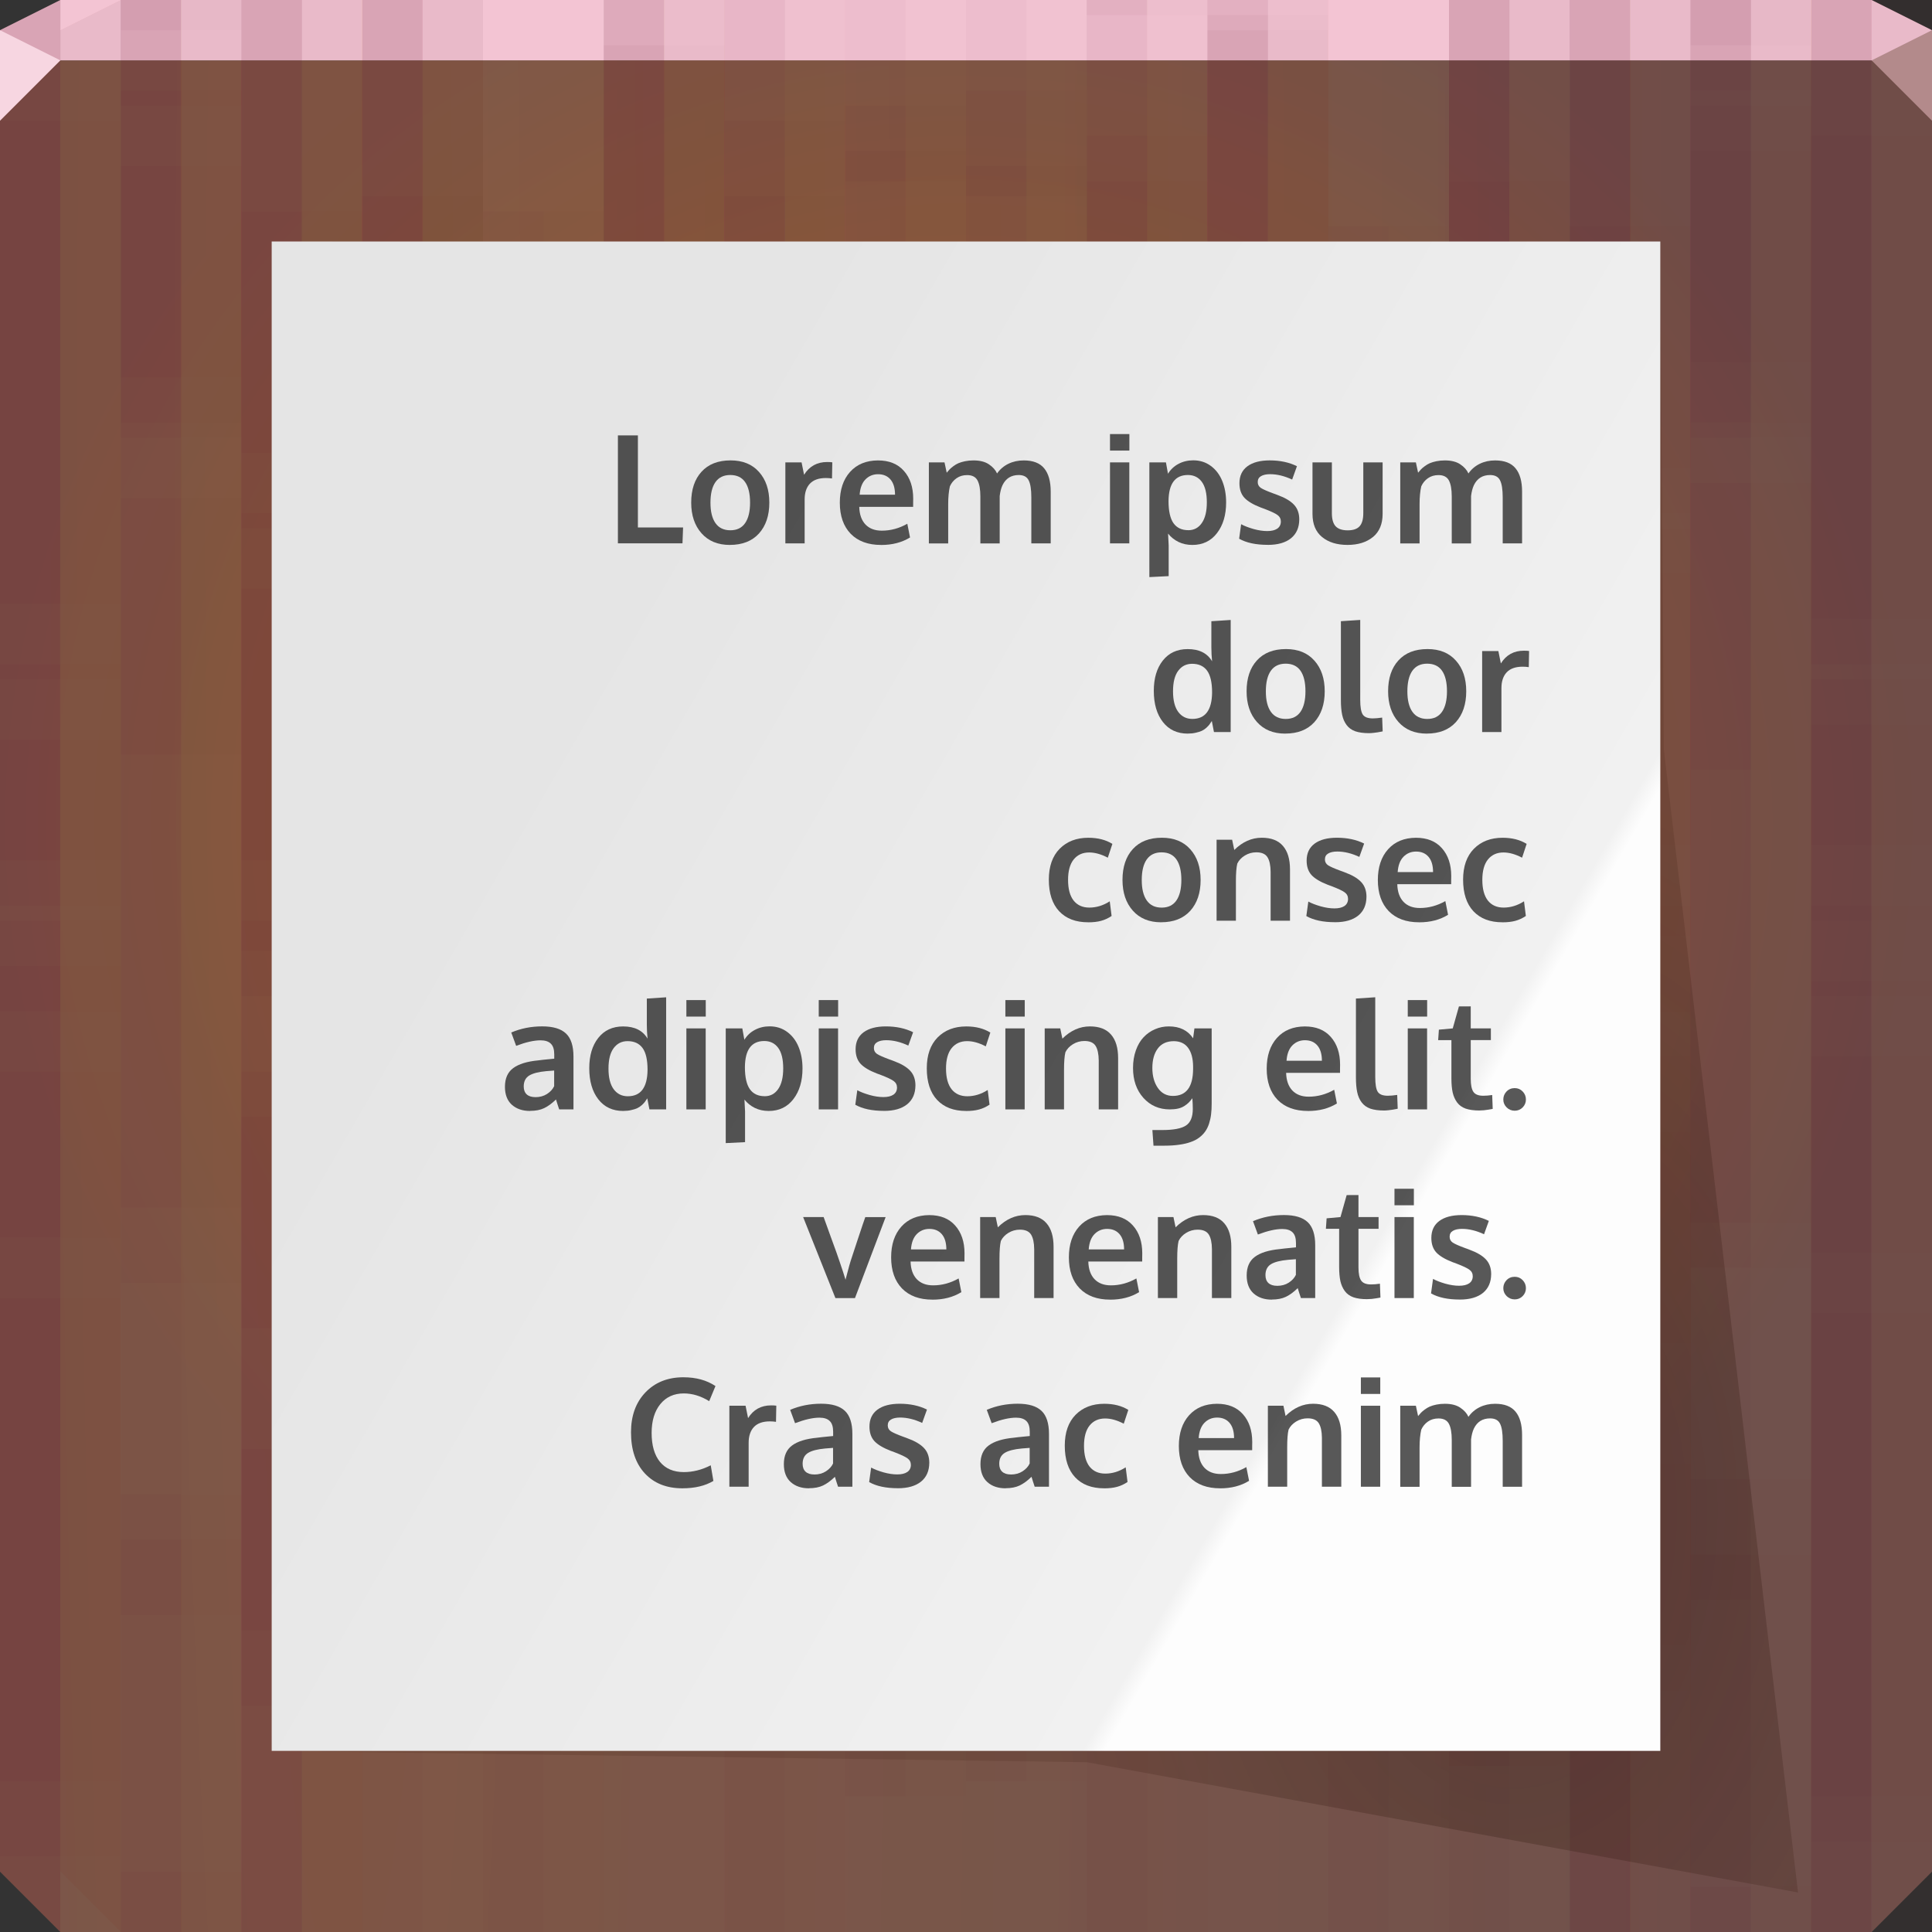 <?xml version="1.0" encoding="UTF-8"?>
<!-- Created with Inkscape (http://www.inkscape.org/) -->
<svg width="64" height="64" version="1.1" xmlns="http://www.w3.org/2000/svg" xmlns:cc="http://creativecommons.org/ns#" xmlns:dc="http://purl.org/dc/elements/1.1/" xmlns:rdf="http://www.w3.org/1999/02/22-rdf-syntax-ns#" xmlns:xlink="http://www.w3.org/1999/xlink">
	<rect width="100%" height="100%" fill="#333333" stroke="none"/>
	<defs>
		<radialGradient id="f" cx="31.826" cy="27.069" r="32" gradientTransform="matrix(1 0 0 .969 0 1.031)" gradientUnits="userSpaceOnUse">
			<stop stop-color="#9e6431" offset="0"/>
			<stop stop-color="#6f5c53" offset="1"/>
		</radialGradient>
		<radialGradient id="g" cx="76.364" cy="206.79" r="32" gradientTransform="matrix(-1.6199e-4,20.088,-1.416,0,304.34,-1517.8)" gradientUnits="userSpaceOnUse">
			<stop stop-color="#d4440c" stop-opacity=".163" offset="0"/>
			<stop stop-color="#722834" stop-opacity=".192" offset="1"/>
		</radialGradient>
		<radialGradient id="a" cx="52.543" cy="54.625" r="26.594" gradientTransform="matrix(.62 0 0 .931 17.502 -.82)" gradientUnits="userSpaceOnUse">
			<stop stop-color="#22120b" stop-opacity=".321" offset="0"/>
			<stop stop-color="#2d0d00" stop-opacity=".128" offset="1"/>
		</radialGradient>
		<linearGradient id="b" x1="47.797" x2="12.78" y1="44.37" y2="24.153" gradientTransform="matrix(.823 0 0 .823 7.145 4.355)" gradientUnits="userSpaceOnUse">
			<stop stop-color="#fdfdfd" offset="0"/>
			<stop stop-color="#f1f1f1" offset=".019"/>
			<stop stop-color="#e5e5e5" offset="1"/>
		</linearGradient>
	</defs>
	<g>
		<path d="m0 2v60l2 2h60l2-2v-60h-32z" color="#000000" fill="url(#f)"/>
		<path d="m0 2v60l2 2h60l2-2v-60h-32z" color="#000000" fill="url(#g)"/>
		<path d="m2 0-2 1v1h64v-1l-2-1h-30z" color="#000000" fill="#f3c4d3"/>
		<g fill="#550022">
			<g transform="translate(0,-14.5)" fill-opacity=".036">
				<path transform="translate(0,14.5)" d="m2 0-2 1v21.5h2zm2 0v3.5h2v-3.5zm4 0v17.5h2v-17.5zm4 0v32.5h2v-32.5zm8 0v27.5h2v-27.5zm16 0v0.5h2v-0.5zm12 0v19.5h2v-19.5zm4 0v33.5h2v-33.5zm4 0v14.5h2v-14.5zm4 0v30.5h2v-30.5zm-20 0.5v37h2v-37zm-36 5v37h2v-37zm28 0v37h2v-37zm-8 1v37h2v-37zm-8 3v37h2v-37zm12 2v37h2v-37zm16 5v37h2v-37zm-36 3v37h2v-37zm28 0v37h2v-37zm12 2v37h2v-37zm-48 3v37h2v-37zm60 8v31.5h2v-31.5zm-8 5v26.5h2v-26.5zm4 14v12.5h2v-12.5z" color="#000000"/>
				<path transform="translate(0,14.5)" d="m2 0-2 1v29h2zm2 0v14h2v-14zm4 0v33h2v-33zm4 0v19h2v-19zm8 0v37h2v-37zm20 0v27h2v-27zm8 0v32h2v-32zm4 0v17h2v-17zm4 0v3h2v-3zm4 0v22h2v-22zm-32 5v37h2v-37zm28 0v37h2v-37zm-20 1v37h2v-37zm8 3v37h2v-37zm-12 2v37h2v-37zm-16 5v37h2v-37zm8 3v37h2v-37zm28 0v37h2v-37zm-40 2v37h2v-37zm48 3v37h2v-37zm-60 8v30l2 2v-32zm8 5v27h2v-27zm-4 14v13h2v-13z" color="#000000"/>
				<path transform="translate(0,14.5)" d="m2 0-2 1v27.5h2zm2 0v12.5h2v-12.5zm4 0v31.5h2v-31.5zm4 0v17.5h2v-17.5zm8 0v35.5h2v-35.5zm20 0v25.5h2v-25.5zm8 0v30.5h2v-30.5zm4 0v15.5h2v-15.5zm4 0v1.5h2v-1.5zm4 0v20.5h2v-20.5zm-32 3.5v37h2v-37zm28 0v37h2v-37zm-20 1v37h2v-37zm8 3v37h2v-37zm-12 2v37h2v-37zm-16 5v37h2v-37zm8 3v37h2v-37zm28 0v37h2v-37zm-40 2v37h2v-37zm48 3v37h2v-37zm-60 8v31.5l2 2v-33.5zm8 5v28.5h2v-28.5zm-4 14v14.5h2v-14.5z" color="#000000"/>
				<path transform="translate(0,14.5)" d="m2 0-2 1v19h2zm2 0v1h2v-1zm4 0v15h2v-15zm4 0v30h2v-30zm8 0v25h2v-25zm20 0v35h2v-35zm8 0v17h2v-17zm4 0v31h2v-31zm4 0v12h2v-12zm4 0v28h2v-28zm-56 3v37h2v-37zm28 0v37h2v-37zm-8 1v37h2v-37zm-8 3v37h2v-37zm12 2v37h2v-37zm16 5v37h2v-37zm-36 3v37h2v-37zm28 0v37h2v-37zm12 2v37h2v-37zm-48 3v37h2v-37zm60 8v34h2v-34zm-8 5v29h2v-29zm4 14v15h2v-15z" color="#000000"/>
				<path transform="translate(0,14.5)" d="m2 0-2 1v32.5h2zm2 0v14.5h2v-14.5zm4 0v28.5h2v-28.5zm16 0v9.5h2v-9.5zm8 0v6.5h2v-6.5zm4 0v11.5h2v-11.5zm12 0v30.5h2v-30.5zm8 0v25.5h2v-25.5zm-36 1.5v37h2v-37zm40 3v37h2v-37zm-48 2v37h2v-37zm40 1v37h2v-37zm-12 4v37h2v-37zm-36 5v37h2v-37zm28 0v37h2v-37zm-8 1v37h2v-37zm-8 3v37h2v-37zm12 2v37h2v-37zm16 5v36.5h2v-36.5zm-36 3v33.5h2v-33.5zm28 0v33.5h2v-33.5zm12 2v31.5h2v-31.5zm-48 3v26.5l2 2v-28.5zm60 8v20.5h2v-20.5zm-8 5v15.5h2v-15.5zm4 14v1.5h2v-1.5z" color="#000000"/>
				<path transform="translate(0,14.5)" d="m4 0v25h2v-25zm8 0v30h2v-30zm12 0v11h2v-11zm4 0v6h2v-6zm8 0v9h2v-9zm16 0v28h2v-28zm4 0v14h2v-14zm4 0v33h2v-33zm-20 1v37h2v-37zm-40 3v37h2v-37zm48 2v37h2v-37zm-40 1v37h2v-37zm12 4v37h2v-37zm8 5v37h2v-37zm28 0v37h2v-37zm-20 1v37h2v-37zm8 3v37h2v-37zm-12 2v37h2v-37zm-16 5v37h2v-37zm8 3v34h2v-34zm28 0v34h2v-34zm-40 2v32h2v-32zm48 3v29h2v-29zm-60 8v19l2 2v-21zm8 5v16h2v-16zm-4 14v2h2v-2z" color="#000000"/>
			</g>
			<g transform="translate(2,-14.5)" fill-opacity=".015">
				<path transform="translate(0,14.5)" d="m2 0-2 1v21.5h2zm2 0v3.5h2v-3.5zm4 0v17.5h2v-17.5zm4 0v32.5h2v-32.5zm8 0v27.5h2v-27.5zm16 0v0.5h2v-0.5zm12 0v19.5h2v-19.5zm4 0v33.5h2v-33.5zm4 0v14.5h2v-14.5zm4 0v30.5h2v-30.5zm-20 0.5v37h2v-37zm-36 5v37h2v-37zm28 0v37h2v-37zm-8 1v37h2v-37zm-8 3v37h2v-37zm12 2v37h2v-37zm16 5v37h2v-37zm-36 3v37h2v-37zm28 0v37h2v-37zm12 2v37h2v-37zm-48 3v37h2v-37zm60 8v31.5h2v-31.5zm-8 5v26.5h2v-26.5zm4 14v12.5h2v-12.5z" color="#000000"/>
				<path transform="translate(0,14.5)" d="m2 0-2 1v29h2zm2 0v14h2v-14zm4 0v33h2v-33zm4 0v19h2v-19zm8 0v37h2v-37zm20 0v27h2v-27zm8 0v32h2v-32zm4 0v17h2v-17zm4 0v3h2v-3zm4 0v22h2v-22zm-32 5v37h2v-37zm28 0v37h2v-37zm-20 1v37h2v-37zm8 3v37h2v-37zm-12 2v37h2v-37zm-16 5v37h2v-37zm8 3v37h2v-37zm28 0v37h2v-37zm-40 2v37h2v-37zm48 3v37h2v-37zm-60 8v30l2 2v-32zm8 5v27h2v-27zm-4 14v13h2v-13z" color="#000000"/>
				<path transform="translate(0,14.5)" d="m2 0-2 1v27.5h2zm2 0v12.5h2v-12.5zm4 0v31.5h2v-31.5zm4 0v17.5h2v-17.5zm8 0v35.5h2v-35.5zm20 0v25.5h2v-25.5zm8 0v30.5h2v-30.5zm4 0v15.5h2v-15.5zm4 0v1.5h2v-1.5zm4 0v20.5h2v-20.5zm-32 3.5v37h2v-37zm28 0v37h2v-37zm-20 1v37h2v-37zm8 3v37h2v-37zm-12 2v37h2v-37zm-16 5v37h2v-37zm8 3v37h2v-37zm28 0v37h2v-37zm-40 2v37h2v-37zm48 3v37h2v-37zm-60 8v31.5l2 2v-33.5zm8 5v28.5h2v-28.5zm-4 14v14.5h2v-14.5z" color="#000000"/>
				<path transform="translate(0,14.5)" d="m2 0-2 1v19h2zm2 0v1h2v-1zm4 0v15h2v-15zm4 0v30h2v-30zm8 0v25h2v-25zm20 0v35h2v-35zm8 0v17h2v-17zm4 0v31h2v-31zm4 0v12h2v-12zm4 0v28h2v-28zm-56 3v37h2v-37zm28 0v37h2v-37zm-8 1v37h2v-37zm-8 3v37h2v-37zm12 2v37h2v-37zm16 5v37h2v-37zm-36 3v37h2v-37zm28 0v37h2v-37zm12 2v37h2v-37zm-48 3v37h2v-37zm60 8v34h2v-34zm-8 5v29h2v-29zm4 14v15h2v-15z" color="#000000"/>
				<path transform="translate(0,14.5)" d="m2 0-2 1v32.5h2zm2 0v14.5h2v-14.5zm4 0v28.5h2v-28.5zm16 0v9.5h2v-9.5zm8 0v6.5h2v-6.5zm4 0v11.5h2v-11.5zm12 0v30.5h2v-30.5zm8 0v25.5h2v-25.5zm-36 1.5v37h2v-37zm40 3v37h2v-37zm-48 2v37h2v-37zm40 1v37h2v-37zm-12 4v37h2v-37zm-36 5v37h2v-37zm28 0v37h2v-37zm-8 1v37h2v-37zm-8 3v37h2v-37zm12 2v37h2v-37zm16 5v36.5h2v-36.5zm-36 3v33.5h2v-33.5zm28 0v33.5h2v-33.5zm12 2v31.5h2v-31.5zm-48 3v26.5l2 2v-28.5zm60 8v20.5h2v-20.5zm-8 5v15.5h2v-15.5zm4 14v1.5h2v-1.5z" color="#000000"/>
				<path transform="translate(0,14.5)" d="m4 0v25h2v-25zm8 0v30h2v-30zm12 0v11h2v-11zm4 0v6h2v-6zm8 0v9h2v-9zm16 0v28h2v-28zm4 0v14h2v-14zm4 0v33h2v-33zm-20 1v37h2v-37zm-40 3v37h2v-37zm48 2v37h2v-37zm-40 1v37h2v-37zm12 4v37h2v-37zm8 5v37h2v-37zm28 0v37h2v-37zm-20 1v37h2v-37zm8 3v37h2v-37zm-12 2v37h2v-37zm-16 5v37h2v-37zm8 3v34h2v-34zm28 0v34h2v-34zm-40 2v32h2v-32zm48 3v29h2v-29zm-60 8v19l2 2v-21zm8 5v16h2v-16zm-4 14v2h2v-2z" color="#000000"/>
			</g>
		</g>
		<path d="m64 4-2-2 2-1z" fill="#b38a8b"/>
		<path d="m0 1v3l2-2z" fill="#f7d6e1"/>
	</g>
	<path d="m11 8v2h-1l-1 48 27 0.375 23.562 4.316-4.446-37.869-0.116-16.822z" color="#000000" fill="url(#a)"/>
	<path d="m9 8h46v50h-46z" color="#000000" fill="url(#b)"/>
	<g transform="translate(-51.022 -2.551)" fill="#000000" fill-opacity=".651" style="font-variant-east_asian:normal">
		<path d="m71.491 20.551v-3.577h0.662v3.049h1.497l-0.02 0.527h-2.139" style="font-variant-east_asian:normal"/>
		<path d="m75.217 20.117c0.216 1e-6 0.379-0.079 0.488-0.237 0.109-0.158 0.164-0.384 0.164-0.679-2e-6 -0.298-0.055-0.525-0.164-0.681-0.109-0.156-0.273-0.234-0.493-0.234-0.216 2e-6 -0.38 0.079-0.491 0.237-0.109 0.156-0.164 0.383-0.164 0.681-1e-6 0.293 0.055 0.518 0.166 0.676 0.111 0.158 0.275 0.237 0.493 0.237m-0.017 0.486c-0.397 0-0.71-0.129-0.938-0.386-0.228-0.257-0.342-0.596-0.342-1.016 0-0.433 0.114-0.774 0.342-1.023 0.228-0.251 0.549-0.376 0.964-0.376 0.4 3e-6 0.714 0.128 0.94 0.383 0.228 0.254 0.342 0.592 0.342 1.016-3e-6 0.428-0.115 0.769-0.344 1.023-0.229 0.252-0.551 0.378-0.964 0.378" style="font-variant-east_asian:normal"/>
		<path d="m77.038 20.551v-2.683h0.537l0.083 0.41c0.176-0.282 0.43-0.422 0.764-0.422 0.07 3e-6 0.127 0.003 0.171 0.01l-0.01 0.535c-0.065-0.01-0.133-0.015-0.203-0.015-0.236 2e-6 -0.413 0.063-0.53 0.188-0.116 0.125-0.173 0.299-0.173 0.522v1.455h-0.64" style="font-variant-east_asian:normal"/>
		<path d="m80.209 20.603c-0.431 0-0.767-0.124-1.008-0.371-0.239-0.249-0.359-0.592-0.359-1.03 0-0.426 0.113-0.766 0.339-1.018 0.226-0.252 0.535-0.379 0.925-0.381 0.369 3e-6 0.656 0.116 0.859 0.347 0.205 0.231 0.308 0.538 0.308 0.92-3e-6 0.028-8.17e-4 0.072-0.002 0.134-2e-6 0.062-2e-6 0.107 0 0.137h-1.785c0.006 0.251 0.075 0.445 0.205 0.584 0.132 0.137 0.312 0.205 0.542 0.205 0.293 1e-6 0.575-0.076 0.845-0.229l0.09 0.454c-0.269 0.166-0.588 0.249-0.959 0.249m-0.71-1.665h1.172c-2e-6 -0.218-0.05-0.386-0.149-0.503-0.099-0.117-0.237-0.176-0.413-0.176-0.164 2e-6 -0.304 0.057-0.417 0.171-0.112 0.114-0.177 0.283-0.193 0.508" style="font-variant-east_asian:normal"/>
		<path d="m81.792 20.551v-2.683h0.518l0.073 0.342c0.033-0.041 0.063-0.076 0.093-0.107 0.031-0.033 0.072-0.068 0.125-0.107 0.054-0.041 0.11-0.074 0.168-0.1 0.06-0.026 0.133-0.048 0.22-0.066 0.088-0.018 0.181-0.027 0.281-0.027 0.213 3e-6 0.383 0.043 0.51 0.129 0.129 0.086 0.219 0.187 0.271 0.303 0.096-0.138 0.221-0.245 0.374-0.32 0.153-0.075 0.323-0.112 0.51-0.112 0.308 3e-6 0.533 0.087 0.676 0.261 0.145 0.174 0.217 0.432 0.217 0.774v1.714h-0.642v-1.523c-4e-6 -0.262-0.029-0.451-0.088-0.566-0.057-0.117-0.167-0.176-0.33-0.176-0.249 2e-6 -0.428 0.112-0.537 0.337-0.046 0.099-0.076 0.219-0.093 0.359v1.57h-0.64v-1.553c-2e-6 -0.239-0.032-0.417-0.095-0.535-0.063-0.117-0.178-0.176-0.344-0.176-0.135 2e-6 -0.251 0.034-0.349 0.103-0.098 0.068-0.172 0.158-0.222 0.269-0.037 0.164-0.056 0.361-0.056 0.591v1.301h-0.64" style="font-variant-east_asian:normal"/>
		<path d="m87.792 20.551v-2.683h0.64v2.683h-0.64m0-3.074v-0.547h0.642v0.547h-0.642" style="font-variant-east_asian:normal"/>
		<path d="m89.096 21.667v-3.799h0.549l0.068 0.376c0.088-0.142 0.204-0.251 0.349-0.327 0.146-0.078 0.309-0.117 0.488-0.117 0.22 3e-6 0.413 0.061 0.579 0.183 0.168 0.122 0.295 0.289 0.381 0.5 0.086 0.21 0.129 0.448 0.129 0.713-3e-6 0.415-0.101 0.754-0.303 1.016-0.2 0.26-0.472 0.391-0.815 0.391-0.169 0-0.323-0.033-0.461-0.1-0.137-0.068-0.251-0.16-0.344-0.276 0.013 0.234 0.02 0.366 0.02 0.396v1.013l-0.64 0.032m1.289-1.553c0.19 0 0.34-0.08 0.449-0.239 0.111-0.16 0.166-0.387 0.166-0.684-2e-6 -0.301-0.055-0.527-0.166-0.679-0.111-0.151-0.264-0.227-0.461-0.227-0.423 2e-6 -0.637 0.288-0.642 0.864-1e-6 0.332 0.055 0.576 0.164 0.732 0.111 0.155 0.274 0.232 0.491 0.232" style="font-variant-east_asian:normal"/>
		<path d="m93.02 20.6c-0.396 0-0.712-0.068-0.95-0.203l0.066-0.481c0.107 0.059 0.244 0.111 0.41 0.159 0.166 0.046 0.317 0.068 0.454 0.068 0.142 0 0.251-0.026 0.33-0.078 0.08-0.054 0.12-0.132 0.122-0.234-1e-6 -0.093-0.037-0.166-0.112-0.22-0.073-0.054-0.214-0.12-0.422-0.2-0.072-0.026-0.118-0.043-0.139-0.051-0.247-0.096-0.426-0.203-0.535-0.32-0.109-0.119-0.164-0.279-0.164-0.481 0-0.244 0.088-0.431 0.264-0.562 0.177-0.13 0.424-0.195 0.74-0.195 0.342 3e-6 0.642 0.064 0.901 0.193l-0.159 0.442c-0.256-0.119-0.499-0.178-0.73-0.178-0.129 2e-6 -0.229 0.022-0.303 0.066-0.072 0.042-0.107 0.107-0.107 0.195-1e-6 0.083 0.035 0.148 0.105 0.195 0.07 0.046 0.207 0.106 0.41 0.181 0.006 0.002 0.028 9e-3 0.063 0.022 0.036 0.013 0.063 0.024 0.083 0.032 0.246 0.09 0.426 0.197 0.542 0.322 0.116 0.124 0.173 0.286 0.173 0.486-0.002 0.269-0.093 0.476-0.273 0.623-0.181 0.146-0.437 0.22-0.769 0.22" style="font-variant-east_asian:normal"/>
		<path d="m96.501 20.341c-0.213 0.174-0.494 0.261-0.842 0.261-0.348 0-0.629-0.087-0.842-0.261-0.212-0.174-0.317-0.43-0.317-0.767v-1.706h0.642v1.682c-1e-6 0.2 0.042 0.345 0.125 0.435 0.085 0.09 0.218 0.134 0.4 0.134 0.179 0 0.309-0.044 0.391-0.132 0.083-0.09 0.125-0.235 0.125-0.437v-1.682h0.64v1.706c-3e-6 0.335-0.107 0.591-0.32 0.767" style="font-variant-east_asian:normal"/>
		<path d="m97.407 20.551v-2.683h0.518l0.073 0.342c0.033-0.041 0.063-0.076 0.093-0.107 0.031-0.033 0.072-0.068 0.125-0.107 0.054-0.041 0.11-0.074 0.168-0.1 0.06-0.026 0.133-0.048 0.22-0.066 0.088-0.018 0.181-0.027 0.281-0.027 0.213 3e-6 0.383 0.043 0.51 0.129 0.129 0.086 0.219 0.187 0.271 0.303 0.096-0.138 0.221-0.245 0.374-0.32 0.153-0.075 0.323-0.112 0.51-0.112 0.308 3e-6 0.533 0.087 0.676 0.261 0.145 0.174 0.217 0.432 0.217 0.774v1.714h-0.642v-1.523c0-0.262-0.029-0.451-0.088-0.566-0.057-0.117-0.167-0.176-0.33-0.176-0.249 2e-6 -0.428 0.112-0.537 0.337-0.046 0.099-0.076 0.219-0.093 0.359v1.57h-0.64v-1.553c-2e-6 -0.239-0.032-0.417-0.095-0.535-0.063-0.117-0.178-0.176-0.344-0.176-0.135 2e-6 -0.251 0.034-0.349 0.103-0.098 0.068-0.172 0.158-0.222 0.269-0.037 0.164-0.056 0.361-0.056 0.591v1.301h-0.64" style="font-variant-east_asian:normal"/>
		<path d="m90.368 26.853c-0.35 0-0.625-0.129-0.825-0.386-0.2-0.257-0.3-0.601-0.3-1.03 0-0.417 0.099-0.751 0.298-1.003 0.2-0.254 0.475-0.381 0.825-0.381 0.381 3e-6 0.65 0.135 0.808 0.405-0.016-0.16-0.024-0.313-0.024-0.461v-0.867l0.64-0.042v3.713h-0.554l-0.071-0.366c-0.028 0.044-0.054 0.082-0.078 0.115-0.023 0.031-0.057 0.068-0.103 0.11-0.046 0.041-0.095 0.074-0.149 0.1-0.052 0.024-0.119 0.046-0.2 0.063-0.08 0.02-0.168 0.029-0.266 0.029m0.151-0.486c0.43 1e-6 0.648-0.292 0.654-0.876-2e-6 -0.33-0.055-0.571-0.166-0.723-0.111-0.151-0.276-0.227-0.496-0.227-0.192 3e-6 -0.346 0.077-0.461 0.232-0.114 0.153-0.171 0.379-0.171 0.679-1e-6 0.298 0.057 0.525 0.171 0.681 0.116 0.156 0.272 0.234 0.469 0.234" style="font-variant-east_asian:normal"/>
		<path d="m93.615 26.367c0.216 1e-6 0.379-0.079 0.488-0.237 0.109-0.158 0.164-0.384 0.164-0.679-2e-6 -0.298-0.055-0.525-0.164-0.681-0.109-0.156-0.273-0.234-0.493-0.234-0.216 2e-6 -0.38 0.079-0.491 0.237-0.109 0.156-0.164 0.383-0.164 0.681-1e-6 0.293 0.055 0.518 0.166 0.676 0.111 0.158 0.275 0.237 0.493 0.237m-0.017 0.486c-0.397 0-0.71-0.129-0.938-0.386-0.228-0.257-0.342-0.596-0.342-1.016-1e-6 -0.433 0.114-0.774 0.342-1.023 0.228-0.251 0.549-0.376 0.964-0.376 0.4 3e-6 0.714 0.128 0.94 0.383 0.228 0.254 0.342 0.592 0.342 1.016-3e-6 0.428-0.115 0.769-0.344 1.023-0.229 0.252-0.551 0.378-0.964 0.378" style="font-variant-east_asian:normal"/>
		<path d="m96.374 26.838c-0.184 0-0.337-0.021-0.459-0.063-0.12-0.044-0.216-0.113-0.286-0.208-0.07-0.094-0.119-0.207-0.146-0.337-0.028-0.13-0.042-0.292-0.042-0.486v-2.615l0.64-0.042v2.644c-1e-6 0.241 0.028 0.404 0.085 0.491 0.057 0.085 0.168 0.127 0.332 0.127 0.081 1e-6 0.185-9e-3 0.31-0.027l0.017 0.457c-0.002 0-0.022 0.004-0.061 0.012-0.037 0.008-0.074 0.015-0.11 0.02-0.034 0.006-0.078 0.012-0.132 0.017-0.054 0.006-0.103 0.01-0.149 0.01" style="font-variant-east_asian:normal"/>
		<path d="m98.303 26.367c0.216 1e-6 0.379-0.079 0.488-0.237 0.109-0.158 0.164-0.384 0.164-0.679-2e-6 -0.298-0.055-0.525-0.164-0.681-0.109-0.156-0.273-0.234-0.493-0.234-0.216 2e-6 -0.38 0.079-0.491 0.237-0.109 0.156-0.164 0.383-0.164 0.681-1e-6 0.293 0.055 0.518 0.166 0.676 0.111 0.158 0.275 0.237 0.493 0.237m-0.017 0.486c-0.397 0-0.71-0.129-0.938-0.386-0.228-0.257-0.342-0.596-0.342-1.016-1e-6 -0.433 0.114-0.774 0.342-1.023 0.228-0.251 0.549-0.376 0.964-0.376 0.4 3e-6 0.714 0.128 0.94 0.383 0.228 0.254 0.342 0.592 0.342 1.016-3e-6 0.428-0.115 0.769-0.344 1.023-0.229 0.252-0.551 0.378-0.964 0.378" style="font-variant-east_asian:normal"/>
		<path d="m100.12 26.801v-2.683h0.537l0.083 0.41c0.176-0.282 0.43-0.422 0.764-0.422 0.07 3e-6 0.127 0.003 0.171 0.01l-0.01 0.535c-0.065-0.01-0.133-0.015-0.203-0.015-0.236 2e-6 -0.413 0.063-0.53 0.188-0.116 0.125-0.173 0.299-0.173 0.522v1.455h-0.64" style="font-variant-east_asian:normal"/>
		<path d="m87.067 33.103c-0.41 0-0.73-0.122-0.959-0.366-0.228-0.244-0.342-0.593-0.342-1.047 0-0.439 0.12-0.78 0.359-1.023 0.241-0.243 0.557-0.364 0.95-0.364 0.314 3e-6 0.579 0.068 0.796 0.203l-0.151 0.457c-0.221-0.116-0.427-0.173-0.618-0.173-0.216 2e-6 -0.387 0.077-0.513 0.232-0.124 0.155-0.186 0.38-0.186 0.676-1e-6 0.299 0.061 0.527 0.183 0.684 0.124 0.156 0.298 0.234 0.522 0.234 0.234 0 0.46-0.069 0.676-0.208l0.061 0.486c-0.112 0.075-0.229 0.129-0.349 0.161-0.12 0.033-0.264 0.049-0.43 0.049" style="font-variant-east_asian:normal"/>
		<path d="m89.504 32.617c0.216 1e-6 0.379-0.079 0.488-0.237 0.109-0.158 0.164-0.384 0.164-0.679-2e-6 -0.298-0.055-0.525-0.164-0.681-0.109-0.156-0.273-0.234-0.493-0.234-0.216 2e-6 -0.38 0.079-0.491 0.237-0.109 0.156-0.164 0.383-0.164 0.681-1e-6 0.293 0.055 0.518 0.166 0.676 0.111 0.158 0.275 0.237 0.493 0.237m-0.017 0.486c-0.397 0-0.71-0.129-0.938-0.386s-0.342-0.596-0.342-1.016c-1e-6 -0.433 0.114-0.774 0.342-1.023 0.228-0.251 0.549-0.376 0.964-0.376 0.4 3e-6 0.714 0.128 0.94 0.383 0.228 0.254 0.342 0.592 0.342 1.016-3e-6 0.428-0.115 0.769-0.344 1.023-0.23 0.252-0.551 0.378-0.964 0.378" style="font-variant-east_asian:normal"/>
		<path d="m91.323 33.051v-2.683h0.515l0.071 0.339c0.273-0.27 0.577-0.405 0.911-0.405 0.312 3e-6 0.546 0.09 0.701 0.271 0.156 0.179 0.234 0.439 0.234 0.781v1.697h-0.642v-1.619c-0.002-0.216-0.037-0.378-0.105-0.486-0.068-0.107-0.191-0.161-0.369-0.161-0.138 2e-6 -0.265 0.036-0.381 0.107-0.114 0.07-0.197 0.159-0.249 0.266-0.031 0.127-0.046 0.322-0.046 0.586v1.306h-0.64" style="font-variant-east_asian:normal"/>
		<path d="m95.246 33.1c-0.396 0-0.712-0.068-0.95-0.203l0.066-0.481c0.107 0.059 0.244 0.111 0.41 0.159 0.166 0.046 0.317 0.068 0.454 0.068 0.142 0 0.251-0.026 0.33-0.078 0.08-0.054 0.12-0.132 0.122-0.234-2e-6 -0.093-0.037-0.166-0.112-0.22-0.073-0.054-0.214-0.12-0.422-0.2-0.072-0.026-0.118-0.043-0.139-0.051-0.247-0.096-0.426-0.203-0.535-0.32-0.109-0.119-0.164-0.279-0.164-0.481 0-0.244 0.088-0.431 0.264-0.562 0.177-0.13 0.424-0.195 0.74-0.195 0.342 3e-6 0.642 0.064 0.901 0.193l-0.159 0.442c-0.256-0.119-0.499-0.178-0.73-0.178-0.129 2e-6 -0.229 0.022-0.303 0.066-0.072 0.042-0.107 0.107-0.107 0.195-1e-6 0.083 0.035 0.148 0.105 0.195 0.07 0.046 0.207 0.106 0.41 0.181 0.006 0.002 0.028 9e-3 0.063 0.022 0.036 0.013 0.063 0.024 0.083 0.032 0.246 0.09 0.426 0.197 0.542 0.322 0.116 0.124 0.173 0.286 0.173 0.486-0.002 0.269-0.093 0.476-0.273 0.623-0.181 0.146-0.437 0.22-0.769 0.22" style="font-variant-east_asian:normal"/>
		<path d="m98.032 33.103c-0.431 0-0.767-0.124-1.008-0.371-0.239-0.249-0.359-0.592-0.359-1.03 0-0.426 0.113-0.766 0.339-1.018 0.226-0.252 0.535-0.379 0.925-0.381 0.369 3e-6 0.656 0.116 0.859 0.347 0.205 0.231 0.308 0.538 0.308 0.92-2e-6 0.028-8.16e-4 0.072-0.002 0.134-3e-6 0.062-3e-6 0.107 0 0.137h-1.785c0.006 0.251 0.075 0.445 0.205 0.584 0.132 0.137 0.312 0.205 0.542 0.205 0.293 1e-6 0.575-0.076 0.845-0.229l0.09 0.454c-0.269 0.166-0.588 0.249-0.959 0.249m-0.71-1.665h1.172c-2e-6 -0.218-0.05-0.386-0.149-0.503-0.099-0.117-0.237-0.176-0.413-0.176-0.164 2e-6 -0.304 0.057-0.417 0.171-0.112 0.114-0.177 0.283-0.193 0.508" style="font-variant-east_asian:normal"/>
		<path d="m100.79 33.103c-0.41 0-0.73-0.122-0.959-0.366-0.228-0.244-0.342-0.593-0.342-1.047 0-0.439 0.12-0.78 0.359-1.023 0.241-0.243 0.557-0.364 0.95-0.364 0.314 3e-6 0.579 0.068 0.796 0.203l-0.151 0.457c-0.221-0.116-0.427-0.173-0.618-0.173-0.216 2e-6 -0.387 0.077-0.513 0.232-0.124 0.155-0.186 0.38-0.186 0.676 0 0.299 0.061 0.527 0.183 0.684 0.124 0.156 0.298 0.234 0.522 0.234 0.234 0 0.46-0.069 0.676-0.208l0.061 0.486c-0.112 0.075-0.229 0.129-0.349 0.161-0.12 0.033-0.264 0.049-0.43 0.049" style="font-variant-east_asian:normal"/>
		<path d="m68.583 39.353c-0.249 0-0.451-0.068-0.605-0.205-0.153-0.138-0.229-0.337-0.229-0.596 0-0.278 0.091-0.484 0.273-0.618 0.182-0.135 0.457-0.221 0.825-0.256 0.05-0.006 0.105-0.013 0.164-0.02 0.059-0.006 0.125-0.013 0.198-0.02 0.073-0.006 0.131-0.012 0.173-0.017v-0.142c-2e-6 -0.163-0.037-0.281-0.112-0.354-0.075-0.075-0.189-0.112-0.342-0.112-0.218 2e-6 -0.487 0.061-0.808 0.183-0.002-0.005-0.028-0.079-0.081-0.222-0.052-0.143-0.079-0.216-0.081-0.22 0.316-0.135 0.658-0.203 1.025-0.203 0.361 3e-6 0.624 0.079 0.789 0.237 0.164 0.156 0.247 0.41 0.247 0.762v1.75h-0.474c-0.002-0.006-0.02-0.061-0.054-0.164-0.034-0.103-0.051-0.157-0.051-0.164-0.133 0.13-0.264 0.226-0.393 0.288-0.127 0.06-0.282 0.09-0.464 0.09m0.173-0.454c0.148 0 0.277-0.035 0.386-0.105 0.111-0.072 0.19-0.158 0.237-0.259v-0.518c-0.005 1e-6 -0.048 0.003-0.129 0.01-0.08 0.006-0.123 0.01-0.129 0.01-0.259 0.023-0.448 0.072-0.569 0.146-0.12 0.075-0.181 0.195-0.181 0.361-1e-6 0.114 0.033 0.202 0.1 0.264 0.067 0.06 0.162 0.09 0.286 0.09" style="font-variant-east_asian:normal"/>
		<path d="m71.667 39.353c-0.35 0-0.625-0.129-0.825-0.386-0.2-0.257-0.3-0.601-0.3-1.03 0-0.417 0.099-0.751 0.298-1.003 0.2-0.254 0.475-0.381 0.825-0.381 0.381 3e-6 0.65 0.135 0.808 0.405-0.016-0.16-0.024-0.313-0.024-0.461v-0.867l0.64-0.042v3.713h-0.554l-0.071-0.366c-0.028 0.044-0.054 0.082-0.078 0.115-0.023 0.031-0.057 0.068-0.103 0.11-0.046 0.041-0.095 0.074-0.149 0.1-0.052 0.024-0.119 0.046-0.2 0.063-0.08 0.02-0.168 0.029-0.266 0.029m0.151-0.486c0.43 1e-6 0.648-0.292 0.654-0.876-2e-6 -0.33-0.055-0.571-0.166-0.723-0.111-0.151-0.276-0.227-0.496-0.227-0.192 3e-6 -0.346 0.077-0.461 0.232-0.114 0.153-0.171 0.379-0.171 0.679-1e-6 0.298 0.057 0.525 0.171 0.681 0.116 0.156 0.272 0.234 0.469 0.234" style="font-variant-east_asian:normal"/>
		<path d="m73.759 39.301v-2.683h0.64v2.683h-0.64m0-3.074v-0.547h0.642v0.547h-0.642" style="font-variant-east_asian:normal"/>
		<path d="m75.063 40.417v-3.799h0.549l0.068 0.376c0.088-0.142 0.204-0.251 0.349-0.327 0.146-0.078 0.309-0.117 0.488-0.117 0.22 3e-6 0.413 0.061 0.579 0.183 0.168 0.122 0.295 0.289 0.381 0.5 0.086 0.21 0.129 0.448 0.129 0.713-3e-6 0.415-0.101 0.754-0.303 1.016-0.2 0.26-0.472 0.391-0.815 0.391-0.169 0-0.323-0.033-0.461-0.1-0.137-0.068-0.251-0.16-0.344-0.276 0.013 0.234 0.02 0.366 0.02 0.396v1.013l-0.64 0.032m1.289-1.553c0.19 0 0.34-0.08 0.449-0.239 0.111-0.16 0.166-0.387 0.166-0.684-2e-6 -0.301-0.055-0.527-0.166-0.679-0.111-0.151-0.264-0.227-0.461-0.227-0.423 2e-6 -0.637 0.288-0.642 0.864-1e-6 0.332 0.055 0.576 0.164 0.732 0.111 0.155 0.274 0.232 0.491 0.232" style="font-variant-east_asian:normal"/>
		<path d="m78.144 39.301v-2.683h0.64v2.683h-0.64m0-3.074v-0.547h0.642v0.547h-0.642" style="font-variant-east_asian:normal"/>
		<path d="m80.305 39.35c-0.396 0-0.712-0.068-0.95-0.203l0.066-0.481c0.107 0.059 0.244 0.111 0.41 0.159 0.166 0.046 0.317 0.068 0.454 0.068 0.142 0 0.251-0.026 0.33-0.078 0.08-0.054 0.12-0.132 0.122-0.234-1e-6 -0.093-0.037-0.166-0.112-0.22-0.073-0.054-0.214-0.12-0.422-0.2-0.072-0.026-0.118-0.043-0.139-0.051-0.247-0.096-0.426-0.203-0.535-0.32-0.109-0.119-0.164-0.279-0.164-0.481 0-0.244 0.088-0.431 0.264-0.562 0.177-0.13 0.424-0.195 0.74-0.195 0.342 3e-6 0.642 0.064 0.901 0.193l-0.159 0.442c-0.256-0.119-0.499-0.178-0.73-0.178-0.129 2e-6 -0.229 0.022-0.303 0.066-0.072 0.042-0.107 0.107-0.107 0.195-1e-6 0.083 0.035 0.148 0.105 0.195 0.07 0.046 0.207 0.106 0.41 0.181 0.006 0.002 0.028 9e-3 0.063 0.022 0.036 0.013 0.063 0.024 0.083 0.032 0.246 0.09 0.426 0.197 0.542 0.322 0.116 0.124 0.173 0.286 0.173 0.486-0.002 0.269-0.093 0.476-0.273 0.623-0.181 0.146-0.437 0.22-0.769 0.22" style="font-variant-east_asian:normal"/>
		<path d="m83.024 39.353c-0.41 0-0.73-0.122-0.959-0.366-0.228-0.244-0.342-0.593-0.342-1.047-1e-6 -0.439 0.12-0.78 0.359-1.023 0.241-0.243 0.557-0.364 0.95-0.364 0.314 3e-6 0.579 0.068 0.796 0.203l-0.151 0.457c-0.221-0.116-0.427-0.173-0.618-0.173-0.216 2e-6 -0.387 0.077-0.513 0.232-0.124 0.155-0.186 0.38-0.186 0.676-1e-6 0.299 0.061 0.527 0.183 0.684 0.124 0.156 0.298 0.234 0.522 0.234 0.234 0 0.46-0.069 0.676-0.208l0.061 0.486c-0.112 0.075-0.229 0.129-0.349 0.161-0.12 0.033-0.264 0.049-0.43 0.049" style="font-variant-east_asian:normal"/>
		<path d="m84.326 39.301v-2.683h0.64v2.683h-0.64m0-3.074v-0.547h0.642v0.547h-0.642" style="font-variant-east_asian:normal"/>
		<path d="m85.629 39.301v-2.683h0.515l0.071 0.339c0.273-0.27 0.577-0.405 0.911-0.405 0.312 3e-6 0.546 0.09 0.701 0.271 0.156 0.179 0.234 0.439 0.234 0.781v1.697h-0.642v-1.619c-0.002-0.216-0.037-0.378-0.105-0.486-0.068-0.107-0.191-0.161-0.369-0.161-0.138 2e-6 -0.265 0.036-0.381 0.107-0.114 0.07-0.197 0.159-0.249 0.266-0.031 0.127-0.046 0.322-0.046 0.586v1.306h-0.64" style="font-variant-east_asian:normal"/>
		<path d="m89.233 40.503-0.037-0.518h0.325c0.376 0 0.639-0.05 0.789-0.151 0.15-0.099 0.225-0.282 0.225-0.549-2e-6 -0.109-0.005-0.227-0.015-0.354-0.042 0.059-0.083 0.107-0.122 0.146-0.037 0.037-0.085 0.075-0.144 0.112-0.057 0.037-0.126 0.066-0.208 0.085-0.08 0.018-0.171 0.027-0.273 0.027-0.355 0-0.647-0.128-0.876-0.383-0.228-0.256-0.342-0.585-0.342-0.989 0-0.215 0.032-0.41 0.095-0.586 0.063-0.177 0.15-0.323 0.259-0.437 0.109-0.114 0.234-0.201 0.376-0.261 0.143-0.062 0.295-0.093 0.457-0.093 0.36 3e-6 0.627 0.131 0.803 0.393l0.044-0.327h0.571v2.493c-3e-6 0.133-0.006 0.253-0.02 0.359-0.013 0.107-0.036 0.21-0.068 0.308-0.033 0.099-0.076 0.186-0.129 0.259-0.052 0.073-0.118 0.14-0.198 0.2-0.08 0.06-0.174 0.109-0.283 0.146-0.107 0.039-0.233 0.068-0.376 0.088-0.143 0.021-0.304 0.032-0.483 0.032h-0.369m0.642-1.648c0.441 1e-6 0.664-0.295 0.669-0.886v-0.093c-0.003-0.265-0.059-0.47-0.166-0.615-0.107-0.145-0.264-0.218-0.471-0.22-0.234 3e-6 -0.412 0.081-0.532 0.242-0.12 0.16-0.181 0.375-0.181 0.647-1e-6 0.262 0.06 0.482 0.181 0.659 0.122 0.177 0.289 0.266 0.5 0.266" style="font-variant-east_asian:normal"/>
		<path d="m94.35 39.353c-0.431 0-0.767-0.124-1.008-0.371-0.239-0.249-0.359-0.592-0.359-1.03 0-0.426 0.113-0.766 0.339-1.018 0.226-0.252 0.535-0.379 0.925-0.381 0.369 3e-6 0.656 0.116 0.859 0.347 0.205 0.231 0.308 0.538 0.308 0.92-3e-6 0.028-8.17e-4 0.072-0.002 0.134-2e-6 0.062-2e-6 0.107 0 0.137h-1.785c0.006 0.251 0.075 0.445 0.205 0.584 0.132 0.137 0.312 0.205 0.542 0.205 0.293 1e-6 0.575-0.076 0.845-0.229l0.09 0.454c-0.269 0.166-0.588 0.249-0.959 0.249m-0.71-1.665h1.172c-2e-6 -0.218-0.05-0.386-0.149-0.503-0.099-0.117-0.237-0.176-0.413-0.176-0.164 2e-6 -0.304 0.057-0.417 0.171-0.112 0.114-0.177 0.283-0.193 0.508" style="font-variant-east_asian:normal"/>
		<path d="m96.872 39.338c-0.184 0-0.337-0.021-0.459-0.063-0.12-0.044-0.216-0.113-0.286-0.208-0.07-0.094-0.119-0.207-0.146-0.337-0.028-0.13-0.042-0.292-0.042-0.486v-2.615l0.64-0.042v2.644c-1e-6 0.241 0.028 0.404 0.085 0.491 0.057 0.085 0.168 0.127 0.332 0.127 0.081 1e-6 0.185-9e-3 0.31-0.027l0.017 0.457c-0.002 0-0.022 0.004-0.061 0.012-0.037 0.008-0.074 0.015-0.11 0.02-0.034 0.006-0.078 0.012-0.132 0.017-0.054 0.006-0.103 0.01-0.149 0.01" style="font-variant-east_asian:normal"/>
		<path d="m97.656 39.301v-2.683h0.64v2.683h-0.64m0-3.074v-0.547h0.642v0.547h-0.642" style="font-variant-east_asian:normal"/>
		<path d="m100.03 39.338c-0.182 0-0.334-0.021-0.457-0.063-0.12-0.044-0.215-0.112-0.283-0.205-0.068-0.093-0.117-0.202-0.146-0.327-0.028-0.127-0.042-0.283-0.042-0.469v-1.267h-0.439l0.024-0.347 0.459-0.042 0.205-0.728 0.391-0.002v0.73h0.667v0.388h-0.667v1.279c-1e-6 0.203 0.029 0.348 0.088 0.435 0.059 0.086 0.167 0.129 0.325 0.129 0.093 1e-6 0.192-0.008 0.298-0.024l0.017 0.459c-3e-3 0-0.024 0.004-0.061 0.012-0.036 0.006-0.071 0.012-0.105 0.017-0.033 0.006-0.075 0.012-0.127 0.017-0.052 0.005-0.101 0.007-0.146 0.007" style="font-variant-east_asian:normal"/>
		<path d="m101.2 39.345c-0.106 0-0.195-0.037-0.269-0.11-0.073-0.073-0.11-0.16-0.11-0.261 0-0.103 0.036-0.191 0.107-0.266 0.073-0.075 0.164-0.112 0.271-0.112 0.104 1e-6 0.192 0.037 0.264 0.112 0.072 0.075 0.107 0.164 0.107 0.266 0 0.101-0.036 0.188-0.107 0.261-0.072 0.073-0.16 0.11-0.264 0.11" style="font-variant-east_asian:normal"/>
		<path d="m78.696 45.551-1.069-2.683h0.679c0.026 0.073 0.108 0.301 0.247 0.684 0.14 0.381 0.233 0.64 0.278 0.779 0.093 0.27 0.16 0.474 0.2 0.613-1e-6 -0.002 0.014-0.055 0.042-0.159 0.028-0.104 0.054-0.202 0.078-0.293 0.026-0.093 0.042-0.149 0.049-0.168 0.002-0.003 0.076-0.228 0.222-0.674 0.148-0.446 0.236-0.706 0.264-0.781h0.674l-1.016 2.683h-0.647" style="font-variant-east_asian:normal"/>
		<path d="m81.909 45.603c-0.431 0-0.767-0.124-1.008-0.371-0.239-0.249-0.359-0.592-0.359-1.03 0-0.426 0.113-0.766 0.339-1.018 0.226-0.252 0.535-0.379 0.925-0.381 0.369 3e-6 0.656 0.116 0.859 0.347 0.205 0.231 0.308 0.538 0.308 0.92-3e-6 0.028-8.17e-4 0.072-0.002 0.134-3e-6 0.062-3e-6 0.107 0 0.137h-1.785c0.006 0.251 0.075 0.445 0.205 0.584 0.132 0.137 0.312 0.205 0.542 0.205 0.293 1e-6 0.575-0.076 0.845-0.229l0.09 0.454c-0.269 0.166-0.588 0.249-0.959 0.249m-0.71-1.665h1.172c-2e-6 -0.218-0.05-0.386-0.149-0.503-0.099-0.117-0.237-0.176-0.413-0.176-0.164 2e-6 -0.304 0.057-0.417 0.171-0.112 0.114-0.177 0.283-0.193 0.508" style="font-variant-east_asian:normal"/>
		<path d="m83.491 45.551v-2.683h0.515l0.071 0.339c0.273-0.27 0.577-0.405 0.911-0.405 0.312 3e-6 0.546 0.09 0.701 0.271 0.156 0.179 0.234 0.439 0.234 0.781v1.697h-0.642v-1.619c-0.002-0.216-0.037-0.378-0.105-0.486-0.068-0.107-0.191-0.161-0.369-0.161-0.138 2e-6 -0.265 0.036-0.381 0.107-0.114 0.07-0.197 0.159-0.249 0.266-0.031 0.127-0.046 0.322-0.046 0.586v1.306h-0.64" style="font-variant-east_asian:normal"/>
		<path d="m87.797 45.603c-0.431 0-0.767-0.124-1.008-0.371-0.239-0.249-0.359-0.592-0.359-1.03 0-0.426 0.113-0.766 0.339-1.018 0.226-0.252 0.535-0.379 0.925-0.381 0.369 3e-6 0.656 0.116 0.859 0.347 0.205 0.231 0.308 0.538 0.308 0.92-2e-6 0.028-8.16e-4 0.072-0.002 0.134-3e-6 0.062-3e-6 0.107 0 0.137h-1.785c0.006 0.251 0.075 0.445 0.205 0.584 0.132 0.137 0.312 0.205 0.542 0.205 0.293 1e-6 0.575-0.076 0.845-0.229l0.09 0.454c-0.269 0.166-0.588 0.249-0.959 0.249m-0.71-1.665h1.172c-2e-6 -0.218-0.05-0.386-0.149-0.503-0.099-0.117-0.237-0.176-0.413-0.176-0.164 2e-6 -0.304 0.057-0.417 0.171-0.112 0.114-0.177 0.283-0.193 0.508" style="font-variant-east_asian:normal"/>
		<path d="m89.379 45.551v-2.683h0.515l0.071 0.339c0.273-0.27 0.577-0.405 0.911-0.405 0.312 3e-6 0.546 0.09 0.701 0.271 0.156 0.179 0.234 0.439 0.234 0.781v1.697h-0.642v-1.619c-0.002-0.216-0.037-0.378-0.105-0.486-0.068-0.107-0.191-0.161-0.369-0.161-0.138 2e-6 -0.265 0.036-0.381 0.107-0.114 0.07-0.197 0.159-0.249 0.266-0.031 0.127-0.046 0.322-0.046 0.586v1.306h-0.64" style="font-variant-east_asian:normal"/>
		<path d="m93.154 45.603c-0.249 0-0.451-0.068-0.605-0.205-0.153-0.138-0.229-0.337-0.229-0.596-1e-6 -0.278 0.091-0.484 0.273-0.618 0.182-0.135 0.457-0.221 0.825-0.256 0.05-0.006 0.105-0.013 0.164-0.02 0.059-0.006 0.125-0.013 0.198-0.02 0.073-0.006 0.131-0.012 0.173-0.017v-0.142c-1e-6 -0.163-0.037-0.281-0.112-0.354-0.075-0.075-0.189-0.112-0.342-0.112-0.218 2e-6 -0.487 0.061-0.808 0.183-0.002-0.005-0.028-0.079-0.081-0.222-0.052-0.143-0.079-0.216-0.081-0.22 0.316-0.135 0.658-0.203 1.025-0.203 0.361 3e-6 0.624 0.079 0.789 0.237 0.164 0.156 0.247 0.41 0.247 0.762v1.75h-0.474c-0.002-0.006-0.02-0.061-0.054-0.164-0.034-0.103-0.051-0.157-0.051-0.164-0.133 0.13-0.264 0.226-0.393 0.288-0.127 0.06-0.282 0.09-0.464 0.09m0.173-0.454c0.148 0 0.277-0.035 0.386-0.105 0.111-0.072 0.19-0.158 0.237-0.259v-0.518c-0.005 1e-6 -0.048 0.003-0.129 0.01-0.08 0.006-0.123 0.01-0.129 0.01-0.259 0.023-0.448 0.072-0.569 0.146-0.12 0.075-0.181 0.195-0.181 0.361-1e-6 0.114 0.033 0.202 0.1 0.264 0.067 0.06 0.162 0.09 0.286 0.09" style="font-variant-east_asian:normal"/>
		<path d="m96.311 45.588c-0.182 0-0.334-0.021-0.457-0.063-0.12-0.044-0.215-0.112-0.283-0.205-0.068-0.093-0.117-0.202-0.146-0.327-0.028-0.127-0.042-0.283-0.042-0.469v-1.267h-0.439l0.024-0.347 0.459-0.042 0.205-0.728 0.391-0.002v0.73h0.666v0.388h-0.666v1.279c-1e-6 0.203 0.029 0.348 0.088 0.435 0.059 0.086 0.167 0.129 0.325 0.129 0.093 1e-6 0.192-0.008 0.298-0.024l0.017 0.459c-0.003 0-0.024 0.004-0.061 0.012-0.036 0.006-0.071 0.012-0.105 0.017-0.033 0.006-0.075 0.012-0.127 0.017-0.052 0.005-0.101 0.007-0.146 0.007" style="font-variant-east_asian:normal"/>
		<path d="m97.216 45.551v-2.683h0.64v2.683h-0.64m0-3.074v-0.547h0.642v0.547h-0.642" style="font-variant-east_asian:normal"/>
		<path d="m99.377 45.6c-0.396 0-0.712-0.068-0.95-0.203l0.066-0.481c0.107 0.059 0.244 0.111 0.41 0.159 0.166 0.046 0.317 0.068 0.454 0.068 0.142 0 0.251-0.026 0.33-0.078 0.08-0.054 0.12-0.132 0.122-0.234-2e-6 -0.093-0.037-0.166-0.112-0.22-0.073-0.054-0.214-0.12-0.422-0.2-0.072-0.026-0.118-0.043-0.139-0.051-0.247-0.096-0.426-0.203-0.535-0.32-0.109-0.119-0.164-0.279-0.164-0.481-1e-6 -0.244 0.088-0.431 0.264-0.562 0.177-0.13 0.424-0.195 0.74-0.195 0.342 3e-6 0.642 0.064 0.901 0.193l-0.159 0.442c-0.256-0.119-0.499-0.178-0.73-0.178-0.129 2e-6 -0.229 0.022-0.303 0.066-0.072 0.042-0.107 0.107-0.107 0.195 0 0.083 0.035 0.148 0.105 0.195 0.07 0.046 0.207 0.106 0.41 0.181 0.006 0.002 0.028 9e-3 0.063 0.022 0.036 0.013 0.063 0.024 0.083 0.032 0.246 0.09 0.426 0.197 0.542 0.322 0.116 0.124 0.173 0.286 0.173 0.486-2e-3 0.269-0.093 0.476-0.273 0.623-0.181 0.146-0.437 0.22-0.769 0.22" style="font-variant-east_asian:normal"/>
		<path d="m101.2 45.595c-0.106 0-0.195-0.037-0.269-0.11-0.073-0.073-0.11-0.16-0.11-0.261 0-0.103 0.036-0.191 0.107-0.266 0.073-0.075 0.164-0.112 0.271-0.112 0.104 1e-6 0.192 0.037 0.264 0.112 0.072 0.075 0.107 0.164 0.107 0.266 0 0.101-0.036 0.188-0.107 0.261-0.072 0.073-0.16 0.11-0.264 0.11" style="font-variant-east_asian:normal"/>
		<path d="m73.627 51.853c-0.522 0-0.937-0.164-1.243-0.493-0.306-0.329-0.459-0.783-0.459-1.362 0-0.55 0.16-0.991 0.479-1.323 0.321-0.334 0.74-0.5 1.257-0.5 0.418 4e-6 0.772 0.097 1.062 0.291l-0.208 0.5c-0.278-0.171-0.558-0.256-0.84-0.256-0.329 3e-6 -0.589 0.119-0.781 0.356-0.19 0.236-0.286 0.553-0.286 0.952-1e-6 0.413 0.092 0.733 0.276 0.959 0.186 0.226 0.449 0.339 0.791 0.339 0.299 0 0.597-0.075 0.891-0.225l0.088 0.518c-0.273 0.163-0.616 0.244-1.028 0.244" style="font-variant-east_asian:normal"/>
		<path d="m75.183 51.801v-2.683h0.537l0.083 0.41c0.176-0.282 0.43-0.422 0.764-0.422 0.07 3e-6 0.127 0.003 0.171 0.01l-0.01 0.535c-0.065-0.01-0.133-0.015-0.203-0.015-0.236 2e-6 -0.413 0.063-0.53 0.188-0.116 0.125-0.173 0.299-0.173 0.522v1.455h-0.64" style="font-variant-east_asian:normal"/>
		<path d="m77.822 51.853c-0.249 0-0.451-0.068-0.605-0.205-0.153-0.138-0.229-0.337-0.229-0.596 0-0.278 0.091-0.484 0.273-0.618 0.182-0.135 0.457-0.221 0.825-0.256 0.05-0.006 0.105-0.013 0.164-0.02 0.059-0.006 0.125-0.013 0.198-0.02 0.073-0.006 0.131-0.012 0.173-0.017v-0.142c-2e-6 -0.163-0.037-0.281-0.112-0.354-0.075-0.075-0.189-0.112-0.342-0.112-0.218 2e-6 -0.487 0.061-0.808 0.183-0.002-0.005-0.028-0.079-0.081-0.222-0.052-0.143-0.079-0.216-0.081-0.22 0.316-0.135 0.658-0.203 1.025-0.203 0.361 3e-6 0.624 0.079 0.789 0.237 0.164 0.156 0.247 0.41 0.247 0.762v1.75h-0.474c-0.002-0.006-0.02-0.061-0.054-0.164-0.034-0.103-0.051-0.157-0.051-0.164-0.133 0.13-0.264 0.226-0.393 0.288-0.127 0.06-0.282 0.09-0.464 0.09m0.173-0.454c0.148 0 0.277-0.035 0.386-0.105 0.111-0.072 0.19-0.158 0.237-0.259v-0.518c-0.005 1e-6 -0.048 0.003-0.129 0.01-0.08 0.006-0.123 0.01-0.129 0.01-0.259 0.023-0.448 0.072-0.569 0.146-0.12 0.075-0.181 0.195-0.181 0.361-1e-6 0.114 0.033 0.202 0.1 0.264 0.067 0.06 0.162 0.09 0.286 0.09" style="font-variant-east_asian:normal"/>
		<path d="m80.764 51.85c-0.396 0-0.712-0.068-0.95-0.203l0.066-0.481c0.107 0.059 0.244 0.111 0.41 0.159 0.166 0.046 0.317 0.068 0.454 0.068 0.142 0 0.251-0.026 0.33-0.078 0.08-0.054 0.12-0.132 0.122-0.234-2e-6 -0.093-0.037-0.166-0.112-0.22-0.073-0.054-0.214-0.12-0.422-0.2-0.072-0.026-0.118-0.043-0.139-0.051-0.247-0.096-0.426-0.203-0.535-0.32-0.109-0.119-0.164-0.279-0.164-0.481 0-0.244 0.088-0.431 0.264-0.562 0.177-0.13 0.424-0.195 0.74-0.195 0.342 3e-6 0.642 0.064 0.901 0.193l-0.159 0.442c-0.256-0.119-0.499-0.178-0.73-0.178-0.129 2e-6 -0.229 0.022-0.303 0.066-0.072 0.042-0.107 0.107-0.107 0.195-1e-6 0.083 0.035 0.148 0.105 0.195 0.07 0.046 0.207 0.106 0.41 0.181 0.006 0.002 0.028 9e-3 0.063 0.022 0.036 0.013 0.063 0.024 0.083 0.032 0.246 0.09 0.426 0.197 0.542 0.322 0.116 0.124 0.173 0.286 0.173 0.486-0.002 0.269-0.093 0.476-0.273 0.623-0.181 0.146-0.437 0.22-0.769 0.22" style="font-variant-east_asian:normal"/>
		<path d="m84.335 51.853c-0.249 0-0.451-0.068-0.605-0.205-0.153-0.138-0.229-0.337-0.229-0.596 0-0.278 0.091-0.484 0.273-0.618 0.182-0.135 0.457-0.221 0.825-0.256 0.05-0.006 0.105-0.013 0.164-0.02 0.059-0.006 0.125-0.013 0.198-0.02 0.073-0.006 0.131-0.012 0.173-0.017v-0.142c-2e-6 -0.163-0.037-0.281-0.112-0.354-0.075-0.075-0.189-0.112-0.342-0.112-0.218 2e-6 -0.487 0.061-0.808 0.183-0.002-0.005-0.028-0.079-0.081-0.222-0.052-0.143-0.079-0.216-0.081-0.22 0.316-0.135 0.658-0.203 1.025-0.203 0.361 3e-6 0.624 0.079 0.789 0.237 0.164 0.156 0.247 0.41 0.247 0.762v1.75h-0.474c-0.002-0.006-0.02-0.061-0.054-0.164-0.034-0.103-0.051-0.157-0.051-0.164-0.133 0.13-0.264 0.226-0.393 0.288-0.127 0.06-0.282 0.09-0.464 0.09m0.173-0.454c0.148 0 0.277-0.035 0.386-0.105 0.111-0.072 0.19-0.158 0.237-0.259v-0.518c-0.005 1e-6 -0.048 0.003-0.129 0.01-0.08 0.006-0.123 0.01-0.129 0.01-0.259 0.023-0.448 0.072-0.569 0.146-0.12 0.075-0.181 0.195-0.181 0.361-1e-6 0.114 0.033 0.202 0.1 0.264 0.067 0.06 0.162 0.09 0.286 0.09" style="font-variant-east_asian:normal"/>
		<path d="m87.595 51.853c-0.41 0-0.73-0.122-0.959-0.366-0.228-0.244-0.342-0.593-0.342-1.047 0-0.439 0.12-0.78 0.359-1.023 0.241-0.243 0.557-0.364 0.95-0.364 0.314 3e-6 0.579 0.068 0.796 0.203l-0.151 0.457c-0.221-0.116-0.427-0.173-0.618-0.173-0.216 2e-6 -0.387 0.077-0.513 0.232-0.124 0.155-0.186 0.38-0.186 0.676-1e-6 0.299 0.061 0.527 0.183 0.684 0.124 0.156 0.298 0.234 0.522 0.234 0.234 0 0.46-0.069 0.676-0.208l0.061 0.486c-0.112 0.075-0.229 0.129-0.349 0.161-0.12 0.033-0.264 0.049-0.43 0.049" style="font-variant-east_asian:normal"/>
		<path d="m91.44 51.853c-0.431 0-0.767-0.124-1.008-0.371-0.239-0.249-0.359-0.592-0.359-1.03 0-0.426 0.113-0.766 0.339-1.018 0.226-0.252 0.535-0.379 0.925-0.381 0.369 3e-6 0.656 0.116 0.859 0.347 0.205 0.231 0.308 0.538 0.308 0.92-3e-6 0.028-8.17e-4 0.072-0.002 0.134-3e-6 0.062-3e-6 0.107 0 0.137h-1.785c0.006 0.251 0.075 0.445 0.205 0.584 0.132 0.137 0.312 0.205 0.542 0.205 0.293 1e-6 0.575-0.076 0.845-0.229l0.09 0.454c-0.269 0.166-0.588 0.249-0.959 0.249m-0.71-1.665h1.172c-2e-6 -0.218-0.05-0.386-0.149-0.503-0.099-0.117-0.237-0.176-0.413-0.176-0.164 2e-6 -0.304 0.057-0.417 0.171-0.112 0.114-0.177 0.283-0.193 0.508" style="font-variant-east_asian:normal"/>
		<path d="m93.022 51.801v-2.683h0.515l0.071 0.339c0.273-0.27 0.577-0.405 0.911-0.405 0.312 3e-6 0.546 0.09 0.701 0.271 0.156 0.179 0.234 0.439 0.234 0.781v1.697h-0.642v-1.619c-0.002-0.216-0.037-0.378-0.105-0.486-0.068-0.107-0.191-0.161-0.369-0.161-0.138 2e-6 -0.265 0.036-0.381 0.107-0.114 0.07-0.197 0.159-0.249 0.266-0.031 0.127-0.046 0.322-0.046 0.586v1.306h-0.64" style="font-variant-east_asian:normal"/>
		<path d="m96.103 51.801v-2.683h0.64v2.683h-0.64m0-3.074v-0.547h0.642v0.547h-0.642" style="font-variant-east_asian:normal"/>
		<path d="m97.407 51.801v-2.683h0.518l0.073 0.342c0.033-0.041 0.063-0.076 0.093-0.107 0.031-0.033 0.072-0.068 0.125-0.107 0.054-0.041 0.11-0.074 0.168-0.1 0.06-0.026 0.133-0.048 0.22-0.066 0.088-0.018 0.181-0.027 0.281-0.027 0.213 3e-6 0.383 0.043 0.51 0.129 0.129 0.086 0.219 0.187 0.271 0.303 0.096-0.138 0.221-0.245 0.374-0.32 0.153-0.075 0.323-0.112 0.51-0.112 0.308 3e-6 0.533 0.087 0.676 0.261 0.145 0.174 0.217 0.432 0.217 0.774v1.714h-0.642v-1.523c0-0.262-0.029-0.451-0.088-0.566-0.057-0.117-0.167-0.176-0.33-0.176-0.249 2e-6 -0.428 0.112-0.537 0.337-0.046 0.099-0.076 0.219-0.093 0.359v1.57h-0.64v-1.553c-2e-6 -0.239-0.032-0.417-0.095-0.535-0.063-0.117-0.178-0.176-0.344-0.176-0.135 2e-6 -0.251 0.034-0.349 0.103-0.098 0.068-0.172 0.158-0.222 0.269-0.037 0.164-0.056 0.361-0.056 0.591v1.301h-0.64" style="font-variant-east_asian:normal"/>
	</g>
</svg>

